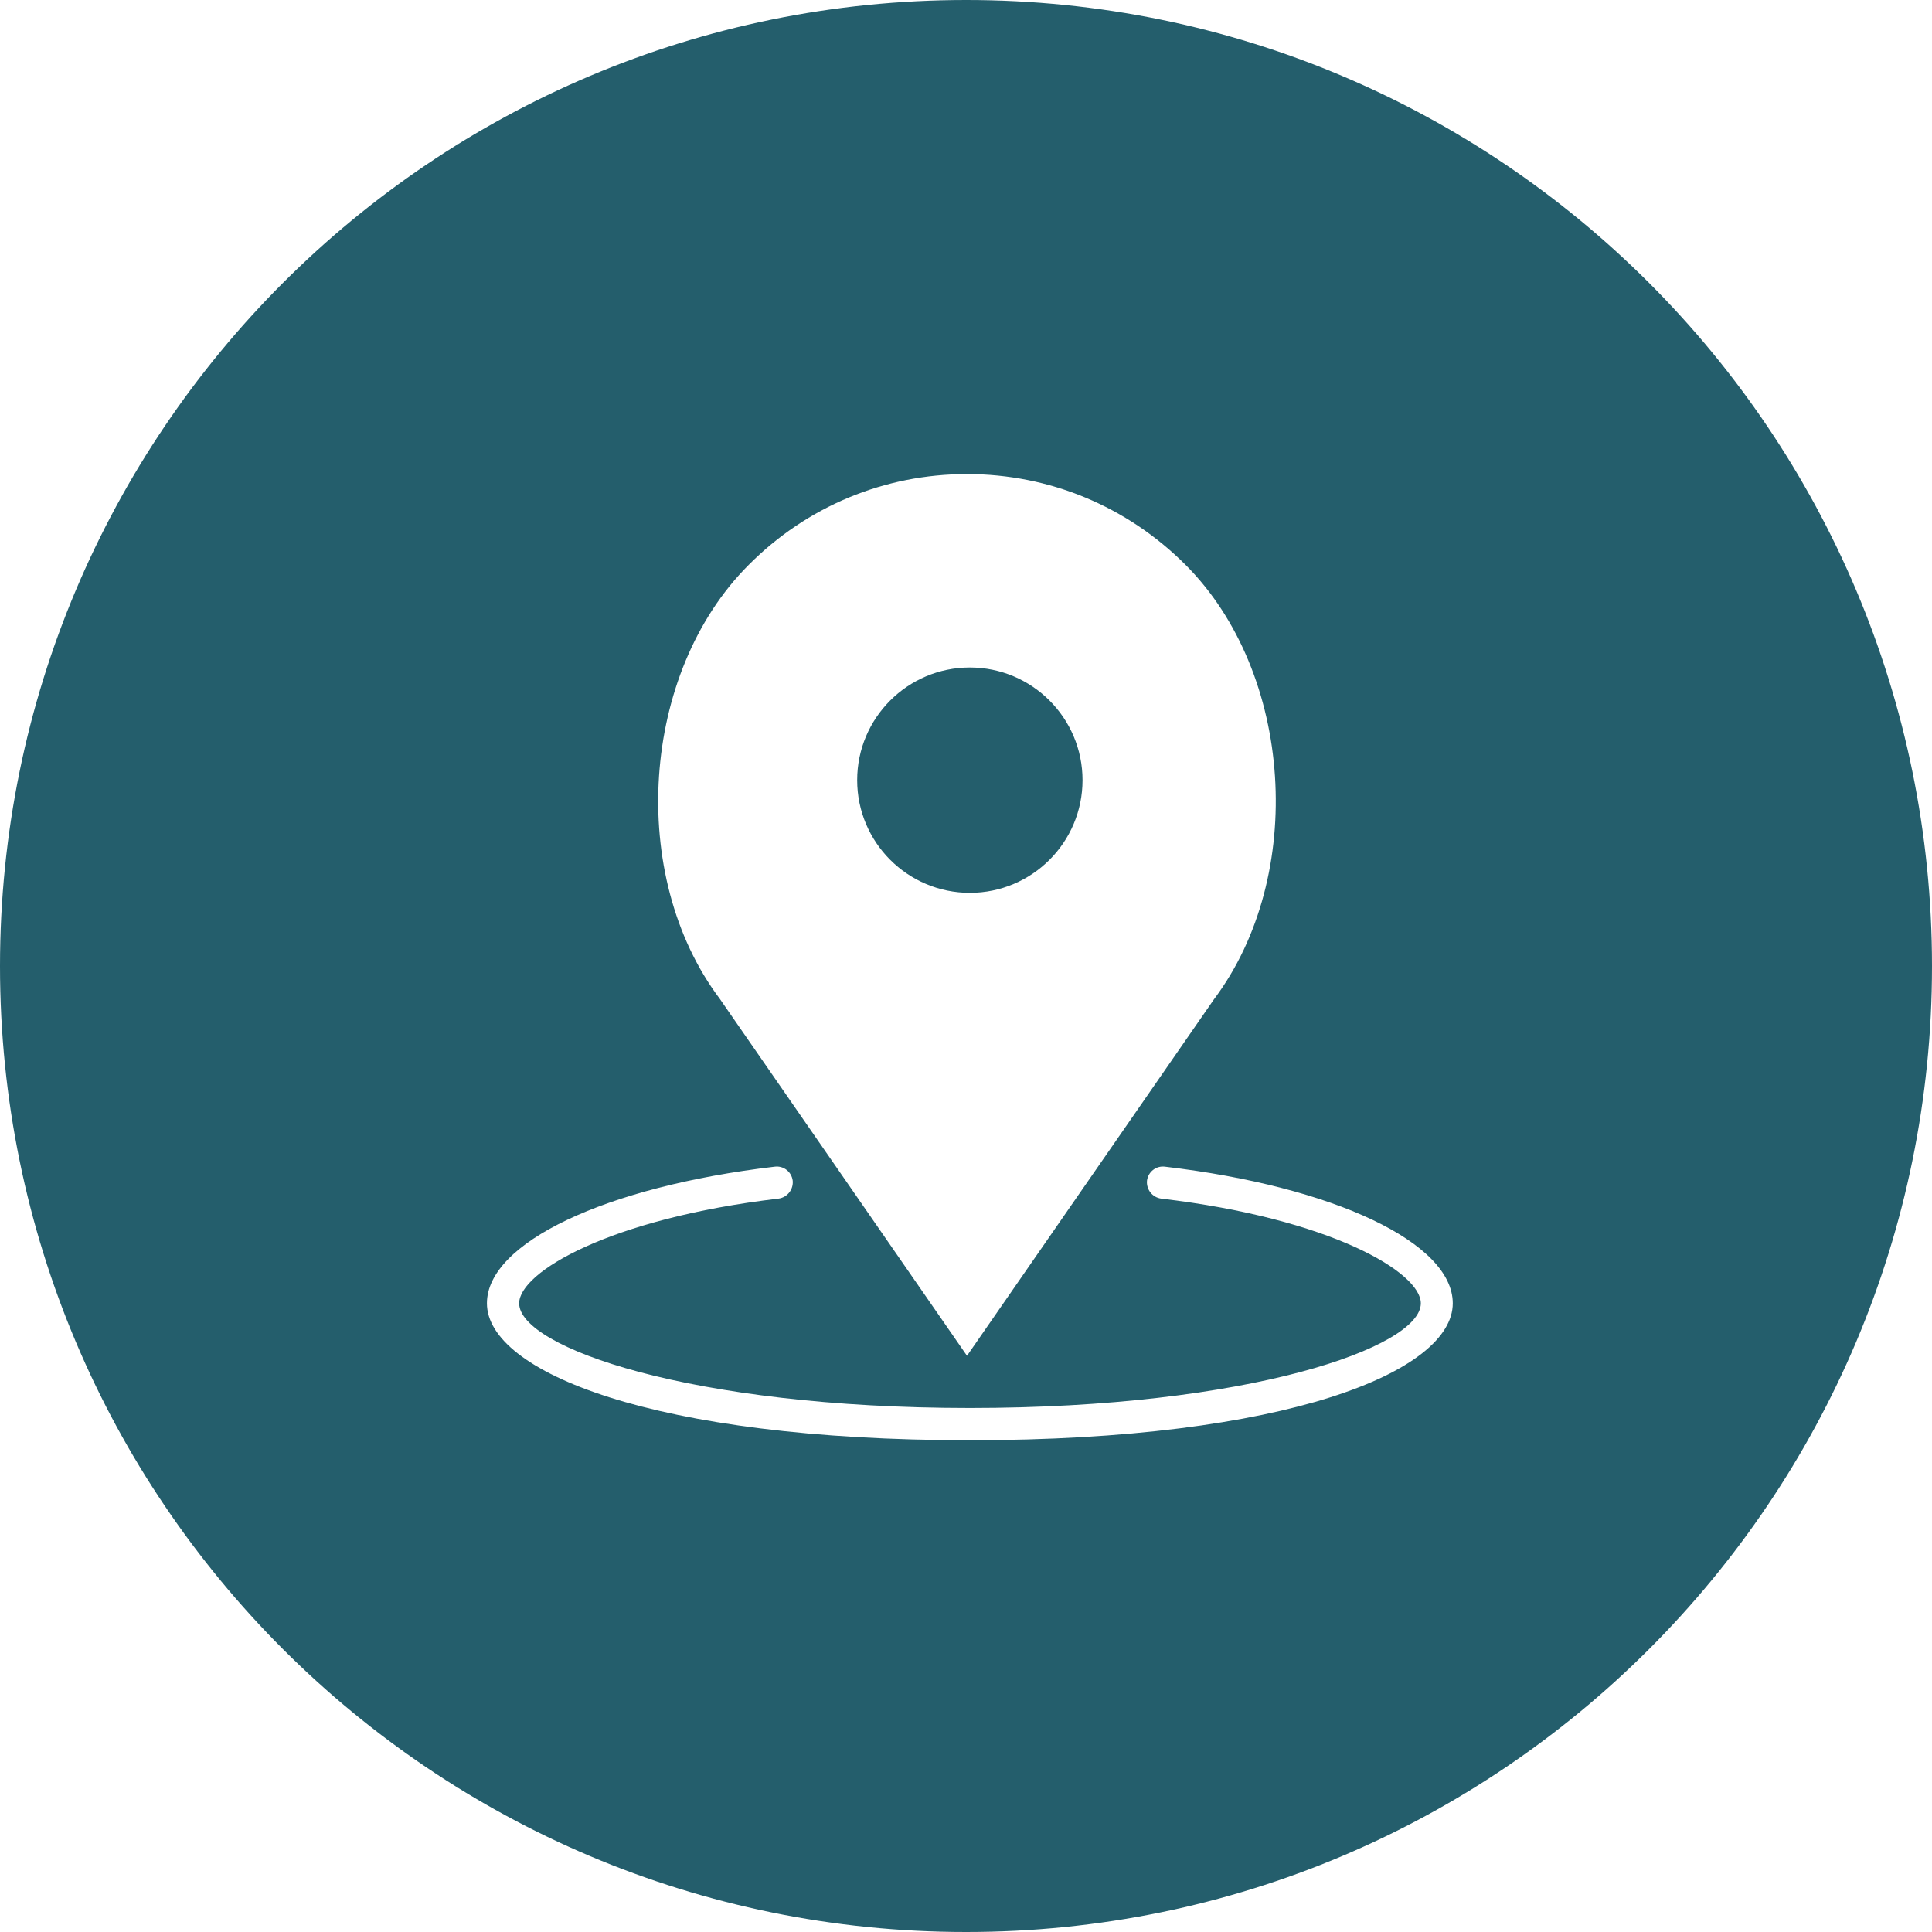 <?xml version="1.0" encoding="UTF-8"?>
<!DOCTYPE svg PUBLIC "-//W3C//DTD SVG 1.1//EN" "http://www.w3.org/Graphics/SVG/1.1/DTD/svg11.dtd">
<!-- Creator: CorelDRAW X7 -->
<svg xmlns="http://www.w3.org/2000/svg" xml:space="preserve" width="67.733mm" height="67.733mm" version="1.1" style="shape-rendering:geometricPrecision; text-rendering:geometricPrecision; image-rendering:optimizeQuality; fill-rule:evenodd; clip-rule:evenodd"
viewBox="0 0 6773 6773"
 xmlns:xlink="http://www.w3.org/1999/xlink">
 <defs>
  <style type="text/css">
   <![CDATA[
    .fil0 {fill:#245E6C}
   ]]>
  </style>
 </defs>
 <g id="Layer_x0020_1">
  <path class="fil0" d="M3387 0c1870,0 3386,1516 3386,3387 0,1870 -1516,3386 -3386,3386 -1871,0 -3387,-1516 -3387,-3386 0,-1871 1516,-3387 3387,-3387zm697 4090c-31,-4 -59,18 -63,49 -3,31 19,59 50,63 593,70 910,258 910,367 0,154 -602,367 -1581,367 -979,0 -1580,-213 -1580,-367 0,-109 316,-297 909,-367 31,-4 53,-32 50,-63 -4,-31 -32,-53 -63,-49 -594,70 -1009,267 -1009,479 0,239 581,480 1693,480 1112,0 1693,-241 1693,-480 0,-212 -415,-409 -1009,-479zm-694 663l866 -1250c325,-433 278,-1145 -100,-1523 -205,-205 -477,-318 -766,-318 -289,0 -561,113 -765,318 -379,378 -426,1090 -102,1521l867 1252zm10 -2413c218,0 395,177 395,395 0,218 -177,395 -395,395 -218,0 -395,-177 -395,-395 0,-218 177,-395 395,-395z"/>
 </g>
</svg>
